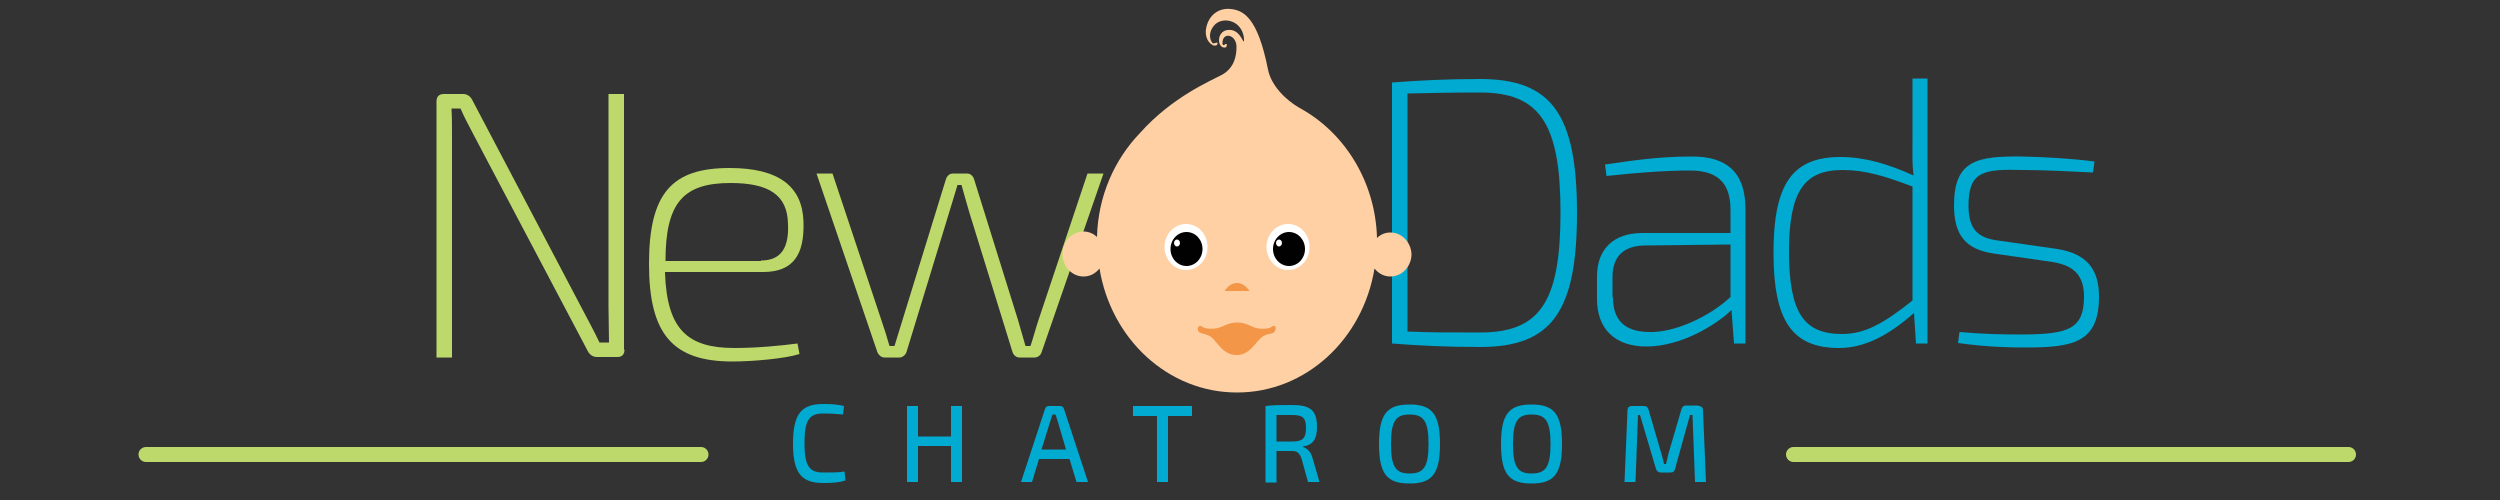 <?xml version="1.0" encoding="utf-8"?>
<!-- Generator: Adobe Illustrator 18.1.1, SVG Export Plug-In . SVG Version: 6.00 Build 0)  -->
<svg version="1.1" id="Layer_1" xmlns="http://www.w3.org/2000/svg" xmlns:xlink="http://www.w3.org/1999/xlink" x="0px" y="0px"
	 viewBox="0 0 500 100" enable-background="new 0 0 500 100" xml:space="preserve">
<rect x="0" y="0" width="500" height="100" fill="#333333" stroke="none"/>
<g>
	<path fill="#00AAD0" d="M278.4,16.5c5.1-0.4,10.9-0.7,17.6-0.7c14.3,0,19.4,7,19.4,26.8s-5.1,26.8-19.4,26.8
		c-6.8,0-12.5-0.3-17.6-0.7V16.5z M281.5,66.3c4.2,0.2,8.9,0.2,14.5,0.2c12,0,16.1-6.1,16.1-24s-4.2-24-16.1-24
		c-5.6,0-10.2,0.1-14.5,0.2V66.3z"/>
	<path fill="#00AAD0" d="M321,32.9c4.9-0.7,10.4-1.6,17.4-1.6c6.7,0,10.7,2.9,10.7,10.6v26.8h-2.3l-0.5-6.7c-3.1,3-10.1,7.3-17,7.3
		c-6.2,0-9.9-3.4-9.9-9.5v-4.5c0-5.5,3.3-8.7,9.1-8.7h17.6v-4.6c0-4.6-1.8-7.9-8.1-7.9c-5.1,0-11.3,0.5-16.7,1.1L321,32.9z
		 M322.6,59.5c0,4.5,2.3,6.8,7.1,6.9c5.1,0.2,12.1-3,16.4-7V48.9l-17.3,0.2c-4.2,0.1-6.3,2.3-6.3,6.3V59.5z"/>
	<path fill="#00AAD0" d="M385.5,68.7h-2.3l-0.4-6.1c-5,4.4-9.8,7-15,7c-9.5,0-13.1-5.6-13.1-19.1c0-13.9,3.9-19.1,13.4-19.1
		c4.8,0,9.6,1.4,14.6,3.7c-0.3-2.6-0.2-4.5-0.2-7.1V15.7h3V68.7z M382.5,37.3c-5.6-2.1-9.5-3.3-14-3.3c-7.6,0-10.7,4.2-10.7,16.3
		c0,12.3,3,16.5,10.6,16.5c4.5,0,8.2-2,14.1-6.7V37.3z"/>
	<path fill="#00AAD0" d="M398.7,50.7c-5.3-0.8-7.9-3.4-7.9-9.6c0-9,4.5-9.9,13.6-9.8c4.5,0.1,10,0.4,14.5,1l-0.3,2.2
		c-4.5-0.2-9.4-0.5-13.9-0.5c-7.8-0.2-11,0.1-11,7.1c0,5,2.1,6.5,5.9,7l11.9,1.7c5.4,0.9,8.3,3.6,8.3,9.5c0,9.2-5.1,10.2-14.7,10.2
		c-3.3,0-7.8-0.1-13.5-0.9l0.3-2.2c4.5,0.4,8.1,0.5,12.9,0.5c8.9-0.1,12-1.1,12-7.6c0-4.8-2.7-6.3-6.3-6.9L398.7,50.7z"/>
</g>
<g>
	<path fill="#BDD96B" d="M124.9,69.9c0,1-0.5,1.5-1.4,1.5h-4.1c-0.8,0-1.4-0.4-1.8-1.1l-22.7-43c-0.9-1.8-2-3.7-2.8-5.6h-1.8
		c0.1,1.9,0.1,3.8,0.1,5.7v44.1h-3.1V20.3c0-1,0.5-1.5,1.5-1.5h3.8c0.8,0,1.4,0.4,1.8,1.1l22.1,42c1.1,2.1,2.3,4.3,3.4,6.6h1.9
		c0-2.4-0.1-4.8-0.1-7.2V18.8h3.1V69.9z"/>
	<path fill="#BDD96B" d="M133,54.6c0.4,11.4,4.6,15,13.9,15c4.7,0,9.5-0.5,12.6-0.9l0.4,2.1c-2.7,0.9-9.3,1.5-13.4,1.5
		c-11.9,0-16.7-5.4-16.7-19.5c0-14.2,4.6-19.2,16.1-19.2c9.9,0,14.6,3.7,14.8,10.8c0.2,6.6-2.1,10-8.1,10H133z M152.2,52.1
		c4.2,0,5.6-2.8,5.4-7.3c-0.1-5.8-3.8-8.2-11.5-8.2c-9.5,0-13,4-13,15.6H152.2z"/>
	<path fill="#BDD96B" d="M208.3,70.5c-0.2,0.6-0.8,1-1.4,1h-3c-0.7,0-1.2-0.5-1.4-1.1l-8.6-27.8c-0.5-1.8-1.1-3.7-1.6-5.6h-0.8
		l-1.7,5.6l-8.5,27.8c-0.2,0.6-0.8,1.1-1.4,1.1h-3c-0.6,0-1.1-0.4-1.4-1l-12.2-35.8h3.2l9.8,29.4c0.6,1.7,1.1,3.4,1.6,5.1h1l1.6-5.2
		l8.7-28.2c0.2-0.6,0.7-1.1,1.4-1.1h2.8c0.7,0,1.2,0.5,1.4,1.1l8.8,28.2l1.5,5.2h1c0.6-1.8,1-3.4,1.6-5.2l9.8-29.3h3.2L208.3,70.5z"
		/>
</g>
<g>
	<path fill="#FED0A4" d="M278.1,46.5c-1.1,0-2,0.4-2.7,1.1c-0.3-11.2-6.4-20.9-15.1-25.8c-3.3-1.8-6.1-4.8-6.7-7.9
		c-2.1-10.6-5-11.8-7.4-12.1c-2.6-0.3-4.6,1.4-5,4C241,7,241.4,8.4,242.5,9c0.3,0.2,1,0.2,1-0.3s-0.7,0.2-1-0.1
		c-0.6-0.7-0.6-1.7-0.3-2.5c0.6-1.4,1.7-2.1,3.2-2c2.2,0.2,3.5,2.1,3.4,4.2c-0.3,0.1-0.9-2.6-3.3-2.3c-2.3,0.3-2.1,3.8-0.4,3.5
		c0.3-0.1,0.4-0.9,0-0.7c-0.3,0.3-0.6,0.3-0.6-0.1c-0.1-2.4,2.8-1.9,2.8,0.7c0,1.7-0.4,4.1-2.8,5.5c-2.2,1.2-10,4.4-16.5,11.7
		c-5.1,5.3-8.4,12.6-8.6,20.8c-0.7-0.7-1.7-1.1-2.7-1.1c-2.3,0-4.2,2-4.2,4.5s1.9,4.5,4.2,4.5c1.3,0,2.4-0.6,3.2-1.6
		c2.3,14.1,13.7,24.8,27.5,24.8s25.2-10.7,27.5-24.8c0.8,1,1.9,1.6,3.2,1.6c2.3,0,4.2-2,4.2-4.5C282.2,48.5,280.4,46.5,278.1,46.5z"
		/>
	<path fill="#F39648" d="M247.4,56.6c-1,0-1.8,0.6-2.5,1.6h5C249.2,57.2,248.4,56.6,247.4,56.6z"/>
	<g>
		<path fill="#FFFFFF" d="M241.5,49.4c0,2.6-1.9,4.6-4.3,4.6c-2.4,0-4.3-2.1-4.3-4.6s1.9-4.6,4.3-4.6
			C239.6,44.8,241.5,46.8,241.5,49.4z"/>
		<ellipse fill="#010101" cx="237.3" cy="49.8" rx="3.2" ry="3.4"/>
		<path fill="#FFFFFF" d="M236,48.6c0,0.4-0.3,0.7-0.6,0.7s-0.6-0.3-0.6-0.7s0.3-0.7,0.6-0.7C235.7,47.9,236,48.2,236,48.6z"/>
		<path fill="#FFFFFF" d="M261.9,49.4c0,2.6-1.9,4.6-4.3,4.6s-4.3-2.1-4.3-4.6s1.9-4.6,4.3-4.6C260,44.8,261.9,46.8,261.9,49.4z"/>
		<ellipse fill="#010101" cx="257.8" cy="49.8" rx="3.2" ry="3.4"/>
		<path fill="#FFFFFF" d="M256.4,48.6c0,0.4-0.3,0.7-0.6,0.7c-0.3,0-0.6-0.3-0.6-0.7s0.3-0.7,0.6-0.7
			C256.1,47.9,256.4,48.2,256.4,48.6z"/>
	</g>
	<path fill="#F39648" d="M254.9,65.2c-0.3-0.1-0.4,0.1-0.8,0.3c-0.4,0.2-2,0.5-3.5-0.1c-0.7-0.3-1.6-0.9-3.2-0.9l0,0
		c-1.5,0-2.4,0.6-3.2,0.9c-1.5,0.6-3.1,0.3-3.5,0.1c-0.4-0.2-0.5-0.4-0.8-0.3s-0.5,0.6-0.2,1.1c0.3,0.4,1.1,0.4,1.8,0.7
		c0.9,0.4,1.1,0.7,1.5,1.2c1.1,1.2,2.1,2.8,4.3,2.8s3.2-1.6,4.3-2.8c0.4-0.4,0.6-0.8,1.5-1.2c0.7-0.3,1.6-0.2,1.8-0.7
		C255.3,65.8,255.1,65.2,254.9,65.2z"/>
</g>
<line fill="none" stroke="#BDD96B" stroke-width="3" stroke-linecap="round" stroke-miterlimit="10" x1="140.2" y1="90.9" x2="29.2" y2="90.9"/>
<line fill="none" stroke="#BDD96B" stroke-width="3" stroke-linecap="round" stroke-miterlimit="10" x1="469.7" y1="90.9" x2="358.7" y2="90.9"/>
<g>
	<path fill="#00AAD0" d="M169.1,96.1c-1.3,0.4-2.5,0.5-4.5,0.5c-4.4,0-6-2.1-6-7.9s1.6-7.9,6-7.9c1.9,0,2.9,0.1,4.2,0.4l-0.2,1.7
		c-1.3-0.1-2.2-0.2-4-0.2c-2.8,0-3.7,1.4-3.7,5.9s0.9,5.9,3.7,5.9c1.9,0,3.1,0,4.3-0.2L169.1,96.1z"/>
	<path fill="#00AAD0" d="M192.4,96.4h-2.2v-7.2h-6.6v7.2h-2.2V81.2h2.2v6.1h6.6v-6.1h2.2V96.4z"/>
	<path fill="#00AAD0" d="M207.8,91.8l-1.4,4.6h-2.2l4.8-14.6c0.1-0.4,0.4-0.6,0.8-0.6h2.2c0.4,0,0.7,0.2,0.8,0.6l4.8,14.6h-2.3
		l-1.4-4.6H207.8z M211.5,84.1c-0.1-0.4-0.3-0.8-0.4-1.2h-0.6l-0.4,1.2l-1.8,5.8h4.9L211.5,84.1z"/>
	<path fill="#00AAD0" d="M233.6,83.2v13.2h-2.2V83.2h-4.8v-2h11.8v2H233.6z"/>
	<path fill="#00AAD0" d="M261.6,96.4l-1.3-4.7c-0.4-1.1-0.9-1.5-1.9-1.5l-3.1,0v6.3h-2.2V81.2c1.7-0.2,2.8-0.2,5.3-0.2
		c3.6,0,5,1,5,4.4c0,2.4-0.8,3.6-2.8,3.9v0.1c0.7,0.2,1.6,0.9,1.9,2.2l1.4,4.8H261.6z M258.4,88.3c2.1,0,2.8-0.6,2.8-2.7
		c0-2.1-0.7-2.6-2.8-2.6c-1.2,0-2.2,0-3.1,0v5.3H258.4z"/>
	<path fill="#00AAD0" d="M288,88.8c0,6-1.6,7.9-6.1,7.9c-4.5,0-6.1-1.9-6.1-7.9s1.6-7.9,6.1-7.9C286.4,80.9,288,82.8,288,88.8z
		 M278.2,88.8c0,4.5,0.9,5.9,3.7,5.9c2.9,0,3.8-1.4,3.8-5.9s-0.9-5.9-3.8-5.9C279.1,82.9,278.2,84.3,278.2,88.8z"/>
	<path fill="#00AAD0" d="M312.4,88.8c0,6-1.6,7.9-6.1,7.9c-4.5,0-6.1-1.9-6.1-7.9s1.6-7.9,6.1-7.9C310.8,80.9,312.4,82.8,312.4,88.8
		z M302.6,88.8c0,4.5,0.9,5.9,3.7,5.9c2.9,0,3.8-1.4,3.8-5.9s-0.9-5.9-3.8-5.9C303.5,82.9,302.6,84.3,302.6,88.8z"/>
	<path fill="#00AAD0" d="M339.7,81.2c0.6,0,0.9,0.3,0.9,0.9l0.6,14.3H339L338.5,83H338L335,93.8c-0.1,0.5-0.4,0.7-0.9,0.7h-1.9
		c-0.5,0-0.8-0.2-1-0.7L328,83h-0.4l-0.5,13.4h-2.2l0.6-14.3c0-0.6,0.3-0.9,0.9-0.9h2.4c0.5,0,0.8,0.3,0.9,0.7l2.6,8.9
		c0.2,0.7,0.4,1.4,0.5,2h0.4c0.2-0.7,0.3-1.3,0.5-2.1l2.6-8.9c0.2-0.5,0.4-0.7,1-0.7H339.7z"/>
</g>
</svg>
